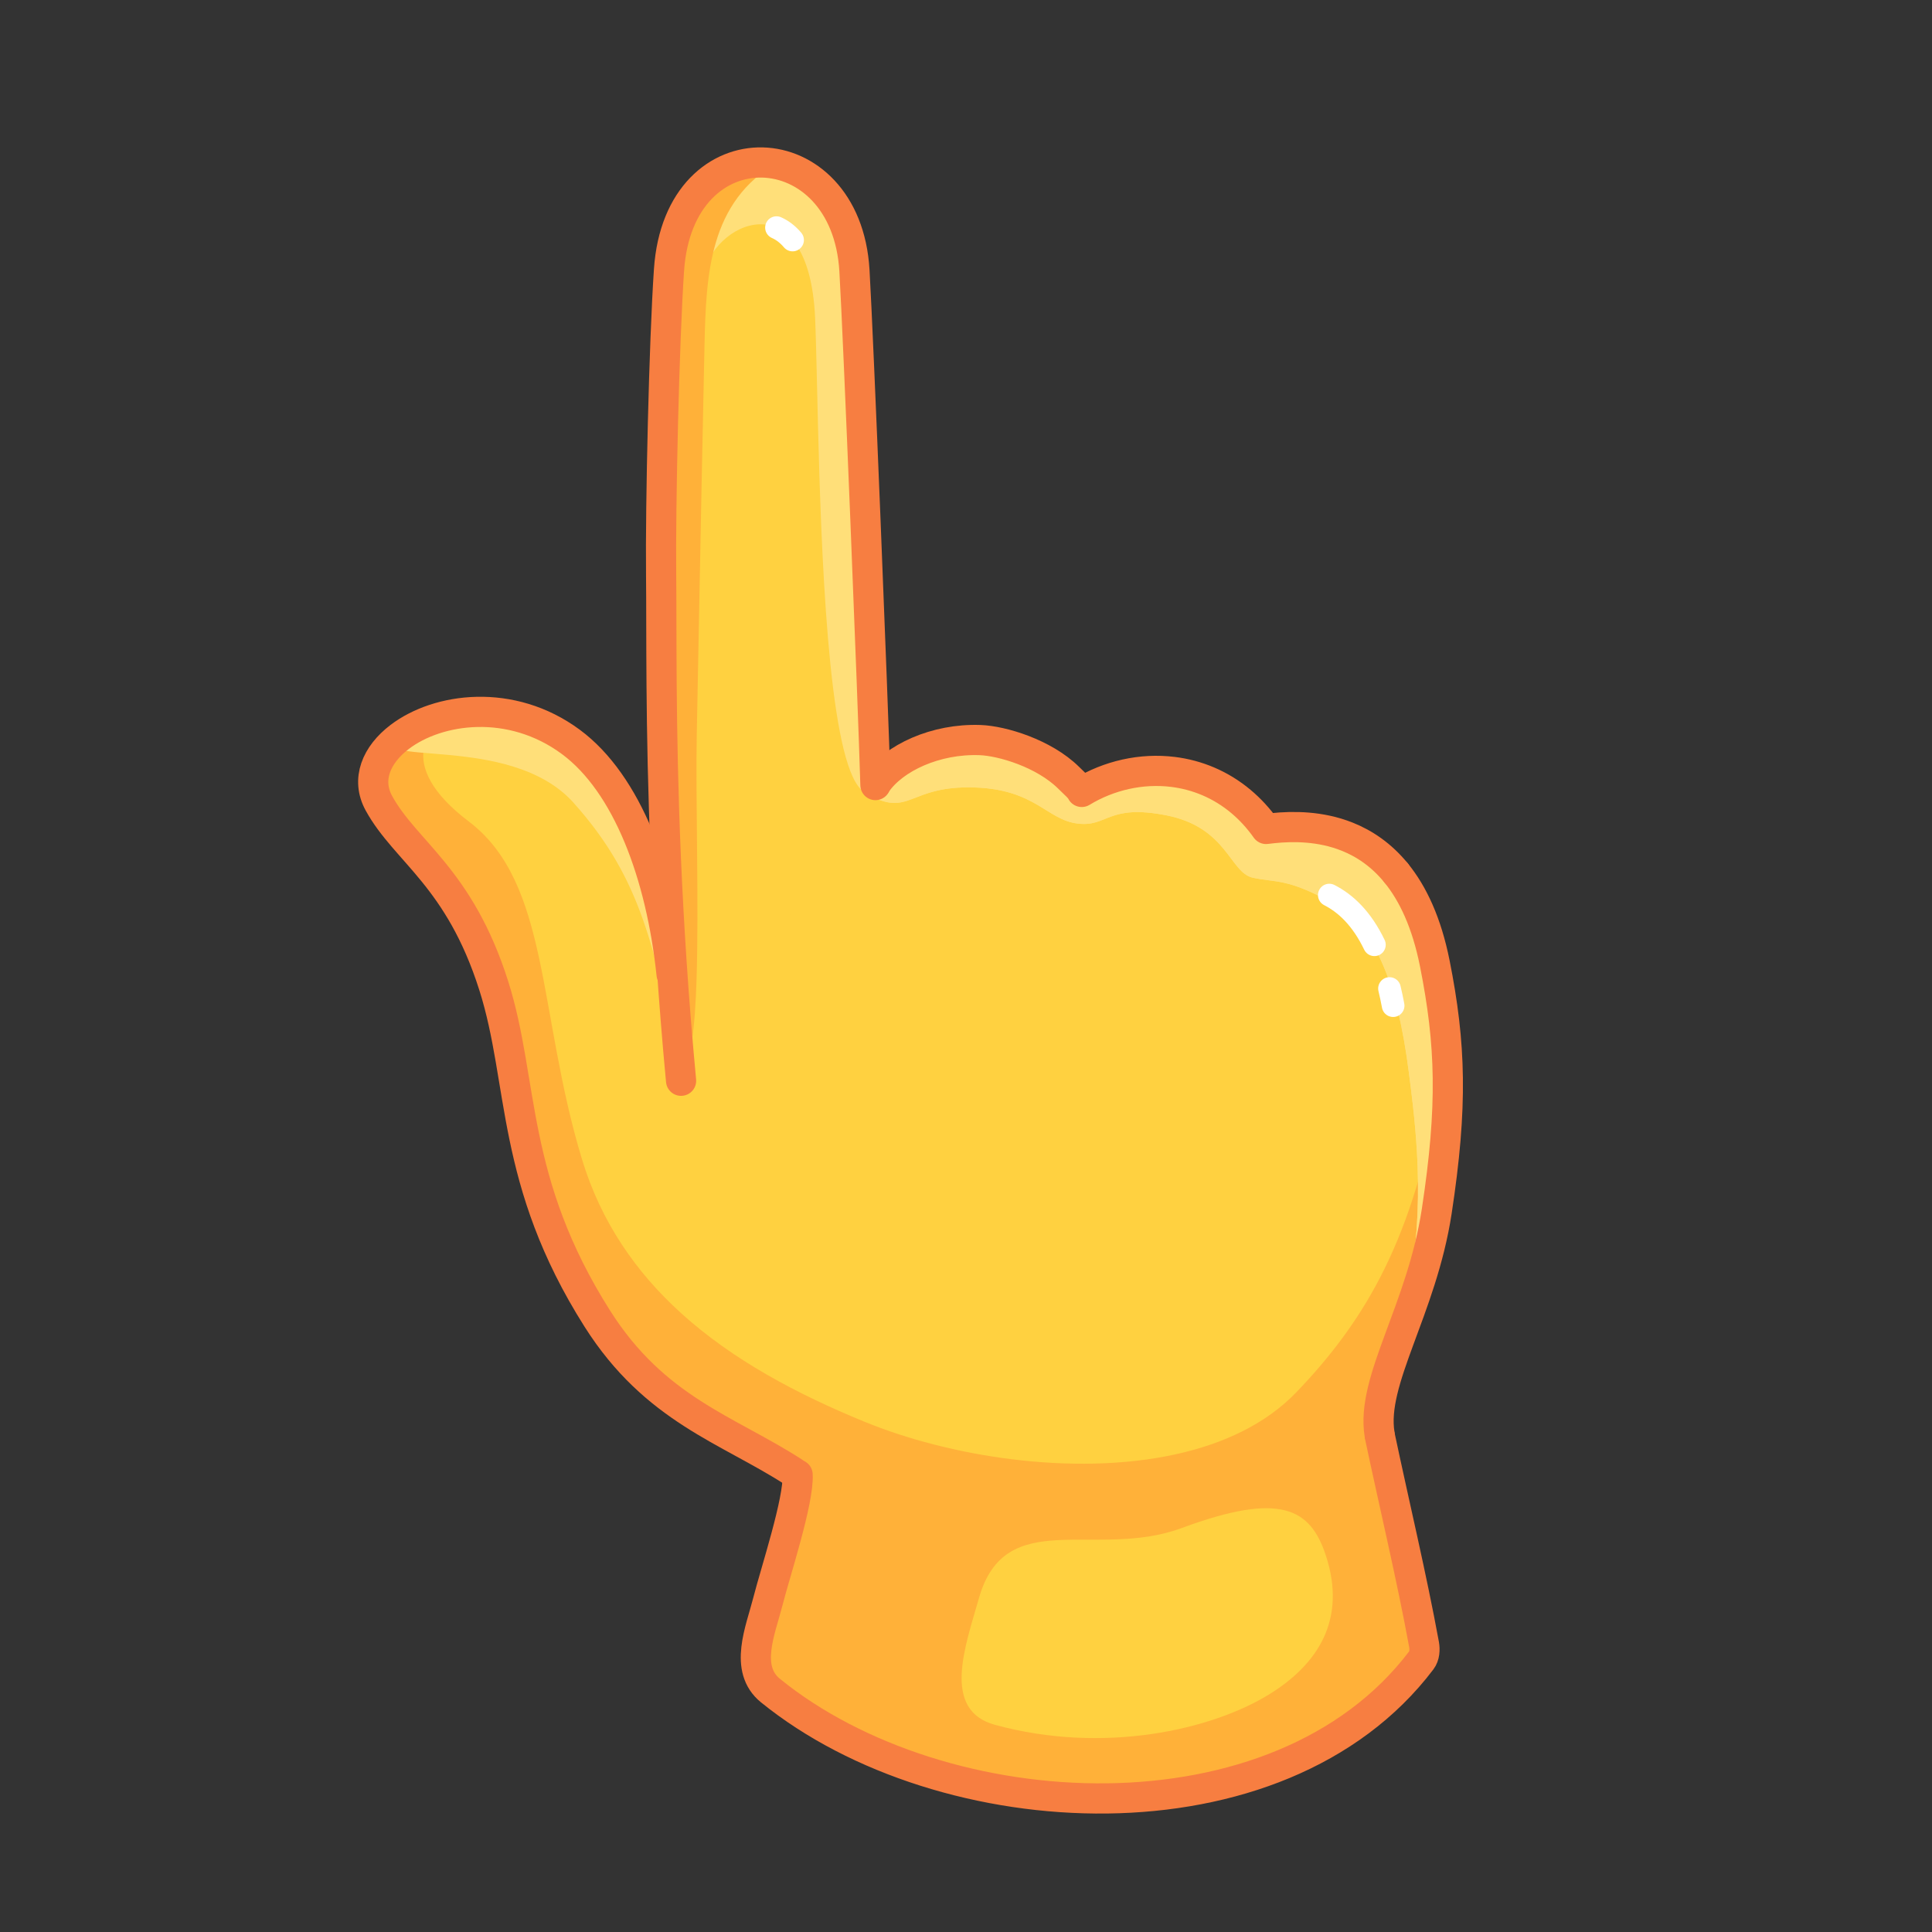 <svg xmlns="http://www.w3.org/2000/svg" viewBox="0 0 512 512" width="512" height="512" style="width: 100%; height: 100%; transform: translate3d(0,0,0);" preserveAspectRatio="xMidYMid meet"><rect x="0" y="0" width="512" height="512" fill="#333333" stroke="none"/><defs><clipPath id="__lottie_element_22056"><rect width="512" height="512" x="0" y="0"></rect></clipPath></defs><g clip-path="url(#__lottie_element_22056)"><g style="display: block;" transform="matrix(0,-1,1,0,281.491,296.781)" opacity="1"><g opacity="1" transform="matrix(1,0,0,1,0,0)"><path fill="rgb(255,209,64)" fill-opacity="1" d=" M-93.693,-68.261 C-81.556,-90.464 -32.719,-115.991 15.382,-101.431 C79.736,-107.71 104.898,-77.158 89.494,-49.489 C92.635,-41.33 102.746,-33.302 100.517,-17.941 C98.288,-2.58 87.85,0.116 88.354,6.575 C88.858,13.033 94.626,18.547 92.275,32.033 C89.772,46.4 78.377,53.81 78.377,53.81 C78.377,53.81 82.074,70.243 67.279,85.653 C61.176,92.011 50.285,97.508 33.775,100.301 C23.11,102.105 10.099,102.781 -5.481,101.831 C-42.481,99.575 -67.215,84.455 -80.988,84.314 C-99.102,74.176 -108.102,-42.658 -93.693,-68.261z"></path></g></g><g style="display: block;" transform="matrix(0,-1,1,0,154.62,289.39)" opacity="1"><g opacity="1" transform="matrix(1,0,0,1,0,0)"><path fill="rgb(255,209,64)" fill-opacity="1" d=" M-100.74,55.713 C-89.425,38.194 -84.194,18.962 -60.072,3.679 C-23.531,-19.473 2.577,-15.662 28.131,-23.758 C56.89,-32.869 63.596,-47.106 76.511,-54.2 C82.825,-57.669 89.384,-54.891 94.083,-48.717 C101.819,-38.552 104.512,-19.179 92.764,-3.319 C81.715,11.597 57.618,20.59 31.176,23.361"></path></g></g><g style="display: block;" transform="matrix(0,-1,1,0,203.334,164.52)" opacity="1"><g opacity="1" transform="matrix(1,0,0,1,0,0)"><path fill="rgb(255,209,64)" fill-opacity="1" d=" M-17.027,-28.004 C-42.545,-27.799 -78.528,-26.936 -121.891,-22.843 C-121.891,-22.843 -43.53,28.666 -43.53,28.666 C-33.32,28.374 -3.039,27.223 26.703,26.019 C55.447,24.855 83.686,23.641 92.821,23.103 C129.97,20.916 131.982,-23.386 92.986,-26.04 C73.97,-27.334 30.97,-28.334 11.92,-28.128 C4.852,-28.052 -4.907,-28.102 -17.027,-28.004z"></path></g></g><g style="display: block;" transform="matrix(1,0,0,1,239.391,333.576)" opacity="1"><g opacity="1" transform="matrix(1,0,0,1,0,0)"><path fill="rgb(255,177,57)" fill-opacity="1" d=" M137.757,105.798 C142.235,100.244 128.798,59.956 127.059,44.187 C125.147,26.847 147.105,-3.479 141.562,-41.526 C137.768,-22.78 133.069,-7.899 126.217,5.237 C120.556,16.09 113.427,25.752 104.126,35.417 C96.039,43.822 84.789,49.065 72.115,51.842 C58.522,54.82 43.292,54.96 28.564,53.118 C14.539,51.363 0.97,47.811 -10.291,43.199 C-28.123,35.894 -45.181,26.848 -58.869,14.448 C-70.744,3.69 -80.083,-9.591 -85.188,-26.45 C-96.915,-65.177 -93.655,-99.608 -115.167,-115.882 C-135.309,-131.119 -125.685,-142.142 -118.772,-143.295 C-152.234,-136.898 -142.028,-119.337 -136.872,-115.566 C-127.084,-108.406 -118.1,-98.433 -112.927,-84.224 C-107.755,-70.015 -99.622,-20.427 -90.415,0.658 C-74.423,37.281 -37.31,50.612 -28.163,57.08 C-30.159,75.632 -42.152,103.082 -37.995,111.108 C-26.182,133.911 83.604,172.972 137.757,105.798z"></path></g></g><g style="display: block;" transform="matrix(0,-1,1,0,288.906,428.581)" opacity="1"><g opacity="1" transform="matrix(1,0,0,1,0,0)"><path stroke-linecap="round" stroke-linejoin="round" fill-opacity="0" stroke="rgb(247,126,65)" stroke-opacity="1" stroke-width="8" d=" M37.781,-77.53 C30.854,-77.17 12.118,-83.379 4.026,-85.445 C-3.475,-87.361 -13.688,-91.821 -19.445,-84.724 C-56.494,-39.049 -61.271,50.034 -11.417,87.76 C-10.28,88.621 -8.601,88.732 -7.198,88.475 C10.601,85.218 30.327,80.499 48.031,76.762"></path></g></g><g style="display: block;" transform="matrix(1,0,0,1,304.022,430.154)" opacity="1"><g opacity="1" transform="matrix(1,0,0,1,0,0)"><path fill="rgb(255,209,64)" fill-opacity="1" d=" M-44.6,-6.605 C-48.208,6.109 -54.587,23.062 -40.324,26.951 C-11.419,34.835 17.088,28.245 32.268,18.904 C45.078,11.021 53.042,-0.864 47.282,-18.116 C43.226,-30.265 35.462,-34.967 9.186,-25.221 C-13.637,-16.756 -37.588,-31.317 -44.6,-6.605z"></path></g></g><g style="display: block;" transform="matrix(1,0,0,1,140.042,235.387)" opacity="1"><g opacity="1" transform="matrix(1,0,0,1,0,0)"><path fill="rgb(255,223,121)" fill-opacity="1" d=" M11.938,-22.665 C30.462,-1.98 32.932,15.927 40.496,46.955 C38.644,18.706 34.709,-0.887 31.388,-8.927 C26.665,-20.36 21.459,-33.387 9.199,-39.925 C-7.646,-48.908 -25.322,-48.643 -34.158,-40.744 C-44.547,-31.456 -5.063,-41.649 11.938,-22.665z"></path></g></g><g style="display: block;" transform="matrix(0,-1,1,0,154.62,289.39)" opacity="1"><g opacity="1" transform="matrix(1,0,0,1,0,0)"><path stroke-linecap="round" stroke-linejoin="round" fill-opacity="0" stroke="rgb(247,126,65)" stroke-opacity="1" stroke-width="8" d=" M-100.74,55.713 C-89.425,38.194 -84.194,18.962 -60.072,3.679 C-23.531,-19.473 2.577,-15.662 28.131,-23.758 C56.89,-32.869 63.596,-47.106 76.511,-54.2 C82.825,-57.669 89.384,-54.891 94.083,-48.717 C101.819,-38.552 104.512,-19.179 92.764,-3.319 C81.715,11.597 57.618,20.59 31.176,23.361"></path></g></g><g style="display: block;" transform="matrix(1,0,0,1,306.504,268.614)" opacity="1"><g opacity="1" transform="matrix(1,0,0,1,0,0)"><path fill="rgb(255,223,121)" fill-opacity="1" d=" M-76.796,-58.202 C-65.167,-51.768 -65.934,-60.504 -48.224,-59.926 C-32.072,-59.399 -29.139,-51.385 -20.963,-50.364 C-12.896,-49.357 -13.043,-55.613 2.59,-52.542 C18.736,-49.37 19.396,-37.358 25.486,-36.017 C31.576,-34.675 34.43,-35.926 46.005,-29.641 C57.53,-23.383 63.759,-8.878 66.885,15.799 C68.538,28.848 71.468,50.45 66.647,73.777 C73.334,60.092 75.69,56.132 76.64,27.422 C77.41,4.178 75.634,-18.337 64.27,-36.17 C51.192,-56.693 27.721,-47.896 27.721,-47.896 C27.721,-47.896 23.151,-63.111 0.071,-65.157 C-8.206,-65.89 -21.84,-59.168 -21.84,-59.168 C-21.84,-59.168 -28.852,-73.484 -51.056,-73.776 C-57.808,-73.865 -75.348,-66.897 -76.796,-58.202z"></path></g><g opacity="1" transform="matrix(1,0,0,1,0,0)"><path fill="rgb(255,223,121)" fill-opacity="1" d=" M-76.796,-58.202 C-65.167,-51.768 -65.934,-60.504 -48.224,-59.926 C-32.072,-59.399 -29.139,-51.385 -20.963,-50.364 C-12.896,-49.357 -13.043,-55.613 2.59,-52.542 C18.736,-49.37 19.396,-37.358 25.486,-36.017 C31.576,-34.675 34.43,-35.926 46.005,-29.641 C57.53,-23.383 63.759,-8.878 66.885,15.799 C68.538,28.848 71.468,50.45 66.647,73.777 C73.334,60.092 75.69,56.132 76.64,27.422 C77.41,4.178 75.634,-18.337 64.27,-36.17 C51.192,-56.693 27.721,-47.896 27.721,-47.896 C27.721,-47.896 23.151,-63.111 0.071,-65.157 C-8.206,-65.89 -21.84,-59.168 -21.84,-59.168 C-21.84,-59.168 -28.852,-73.484 -51.056,-73.776 C-54.197,-73.817 -59.672,-72.332 -64.776,-69.856 C-66.316,-69.109 -67.822,-68.271 -69.22,-67.358 C-73.149,-64.793 -76.225,-61.632 -76.796,-58.202z"></path></g></g><g style="display: block;" transform="matrix(1,0,0,1,204.778,126.267)" opacity="1"><g opacity="1" transform="matrix(1,0,0,1,0,0)"><path fill="rgb(255,223,121)" fill-opacity="1" d=" M27.883,69.884 C27.818,74.721 29.02,83.323 25.919,84.047 C16.348,84.402 13.544,37.245 12.353,-0.833 C11.807,-18.276 11.599,-33.813 11.235,-42.006 C9.576,-79.323 -16.514,-67.372 -18.554,-52.505 C-22.781,-53.379 -25.961,-54.965 -28.06,-54.515 C-19.062,-100.107 20.301,-86.259 22.65,-57.624 C23.331,-49.323 24.195,-18.097 24.283,-13.214 C24.927,22.539 25.661,23.774 27.883,69.884z"></path></g><g opacity="1" transform="matrix(1,0,0,1,0,0)"><path stroke-linecap="round" stroke-linejoin="round" fill-opacity="0" stroke="rgb(255,255,255)" stroke-opacity="1" stroke-width="6" d=" M5.266,-62.657 C3.961,-64.202 2.515,-65.276 0.997,-65.947"></path></g></g><g style="display: block;" transform="matrix(1,0,0,1,190.294,162.327)" opacity="1"><g opacity="1" transform="matrix(1,0,0,1,0,0)"><path fill="rgb(255,177,57)" fill-opacity="1" d=" M-9.629,119.729 C-7.178,119.329 -6.118,110.102 -5.704,97.359 C-5.061,77.596 -5.97,49.377 -5.648,32.515 C-4.571,-23.867 -4.058,-49.89 -3.599,-70.579 C-3.175,-89.691 -2.381,-108.836 15.853,-119.338 C-11.05,-123.165 -14.314,-98.179 -14.86,-75.139 C-16.03,-25.822 -15.841,6.906 -15.842,35.343 C-15.843,62.964 -13.036,101.132 -9.629,119.729z"></path></g></g><g style="display: block;" transform="matrix(0,-1,1,0,203.334,164.52)" opacity="1"><g opacity="1" transform="matrix(1,0,0,1,0,0)"><path stroke-linecap="round" stroke-linejoin="round" fill-opacity="0" stroke="rgb(247,126,65)" stroke-opacity="1" stroke-width="8" d=" M-121.891,-22.843 C-78.528,-26.936 -42.545,-27.799 -17.027,-28.004 C-4.907,-28.102 4.852,-28.052 11.92,-28.128 C30.97,-28.334 73.97,-27.334 92.986,-26.04 C131.982,-23.386 129.97,20.916 92.821,23.103 C83.686,23.641 55.447,24.855 26.703,26.019 C-3.039,27.223 -33.32,28.374 -43.53,28.666"></path></g></g><g style="display: block;" transform="matrix(0,-1,1,0,307.988,288.098)" opacity="1"><g opacity="1" transform="matrix(1,0,0,1,0,0)"><path stroke-linecap="round" stroke-linejoin="round" fill-opacity="0" stroke="rgb(176,59,0)" stroke-opacity="1" stroke-width="8" d="M0 0"></path></g><g opacity="1" transform="matrix(1,0,0,1,0,0)"><path stroke-linecap="round" stroke-linejoin="round" fill-opacity="0" stroke="rgb(247,126,65)" stroke-opacity="1" stroke-width="8" d=" M-91.995,57.615 C-77.703,55.269 -59.008,68.776 -32.907,72.761 C-4.963,77.027 11.468,76.485 32.737,72.257 C43.621,70.093 51.323,66.425 56.736,62.016"></path></g><g opacity="1" transform="matrix(1,0,0,1,0,0)"><path stroke-linecap="round" stroke-linejoin="round" fill-opacity="0" stroke="rgb(247,126,65)" stroke-opacity="1" stroke-width="8" d=" M56.736,62.016 C61.557,58.089 64.562,53.573 66.38,49.007 C69.207,41.909 69.168,34.69 68.629,29.372 C68.564,28.732 68.492,28.119 68.417,27.538 C71.266,25.523 73.69,23.275 75.712,20.86 C80.231,15.464 82.747,9.231 83.533,2.873 C84.57,-5.517 82.595,-14.124 78.23,-21.311 C79.175,-21.743 80.198,-22.971 82.022,-24.825 C88.442,-31.352 91.761,-42.389 91.971,-48.279 C92.392,-60.084 87.223,-71.077 80.576,-75.706"></path></g></g><g style="display: block;" transform="matrix(1,0,0,1,256,256)" opacity="1"><path stroke-linecap="round" stroke-linejoin="miter" fill-opacity="0" stroke-miterlimit="4" stroke="rgb(255,255,255)" stroke-opacity="1" stroke-width="6" d=" M96.28,-18.799 C100.68,-16.546 104.889,-12.561 108.23,-5.625 M112.229,5.966 C112.576,7.406 112.899,8.919 113.195,10.51"></path><g opacity="1" transform="matrix(1,0,0,1,0,0)"></g><g opacity="1" transform="matrix(1,0,0,1,0,0)"></g></g></g></svg>